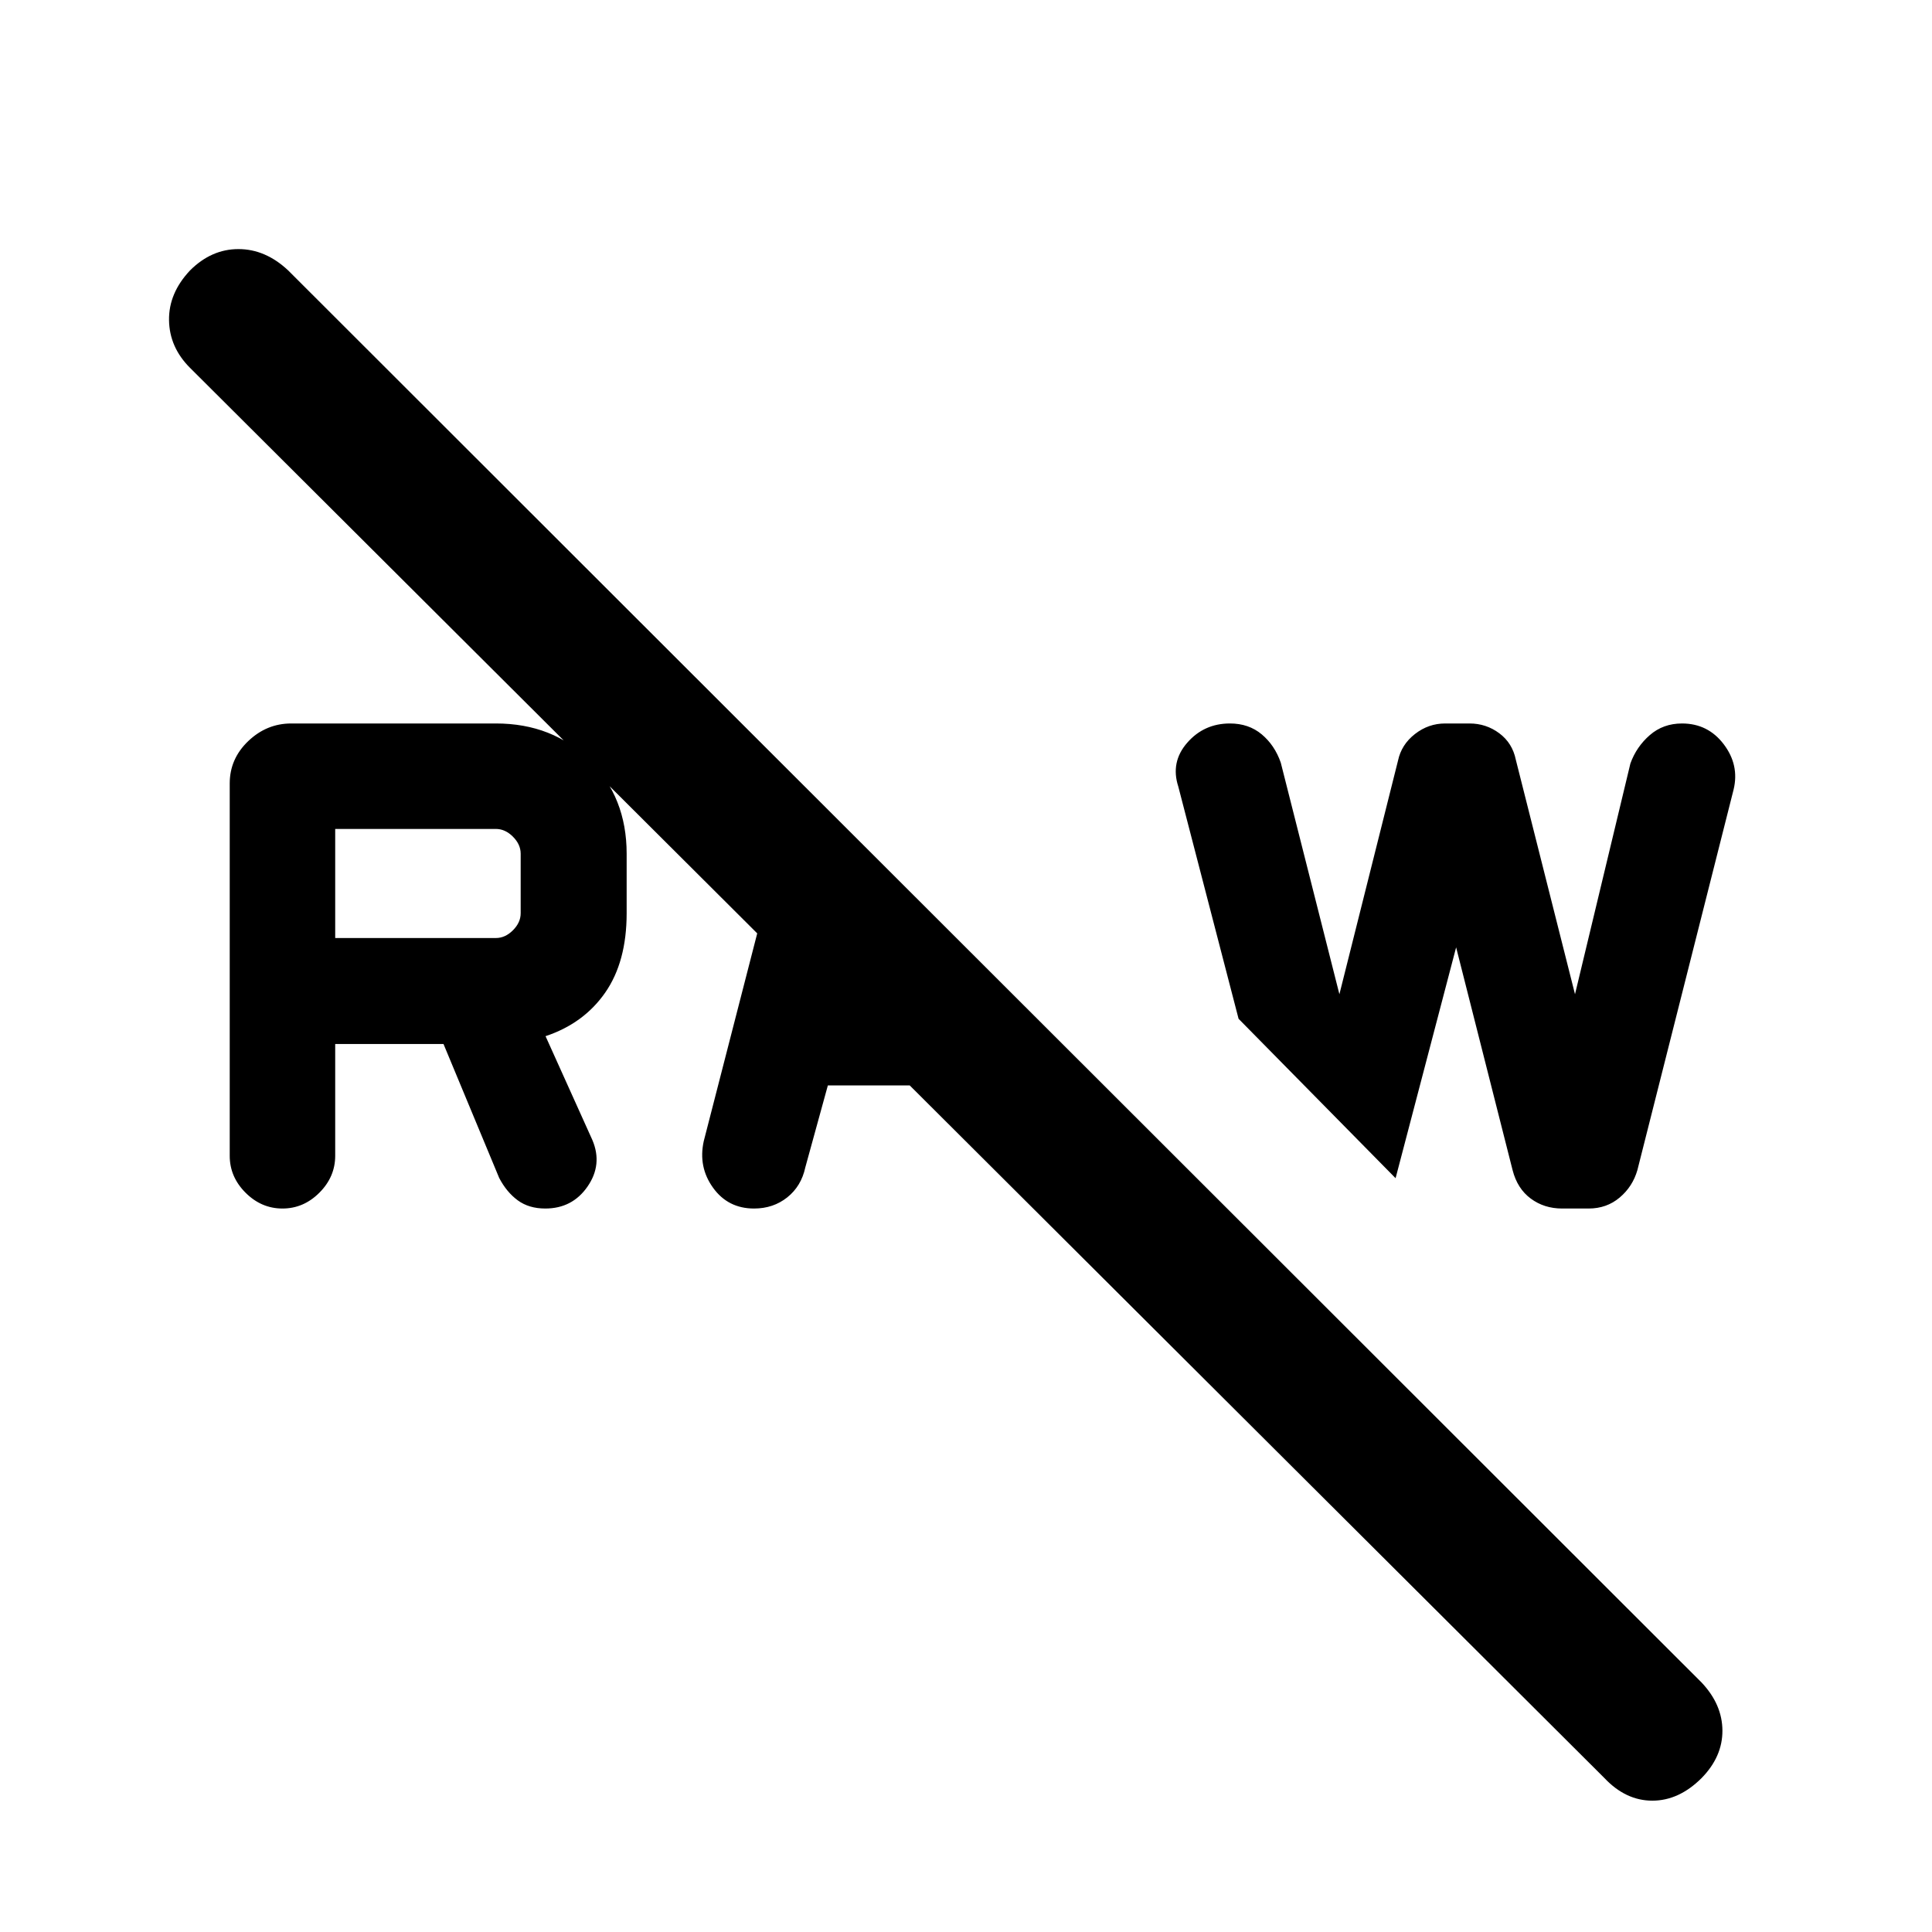<svg xmlns="http://www.w3.org/2000/svg" height="40" viewBox="0 -960 960 960" width="40"><path d="M797.18-76.54 94.41-777.23q-10.23-10.23-10.42-23.67-.19-13.43 10.42-24.71 10.62-10.62 24.07-10.62 13.44 0 24.73 10.62l702.35 701.69q10.24 10.89 10.3 23.83.06 12.94-10.3 23.55-11.28 11.28-24.52 11.28t-23.86-11.28Zm-73.64-412.72-30.08 114.7-78.02-79.21-29.95-115.38q-3.95-12.16 4.41-21.76 8.36-9.6 21.25-9.6 9.34 0 15.8 5.41 6.46 5.41 9.46 14.07l29.13 115.06 29.13-116.11q1.69-7.95 8.41-13.19 6.71-5.24 15-5.24h12.1q8.28 0 14.81 4.87 6.52 4.87 8.21 13.15l29.41 116.52 27.52-114.65q3-8.33 9.65-14.11 6.65-5.78 15.99-5.78 12.9 0 20.73 10.31 7.83 10.3 4.93 22.46l-47.82 189.15q-2.36 8.21-8.82 13.65-6.46 5.45-15.41 5.45h-13.15q-8.95 0-15.62-4.95-6.66-4.94-9.02-14.15l-28.05-110.67Zm-373.85 96.29 40.82-158.62 43.82 43.82-9.95 33.87h44.08l52.98 53.23H411.36l-11.21 40.75q-2 9.33-8.96 14.88-6.96 5.55-16.5 5.55-12.95 0-20.38-10.33-7.44-10.33-4.62-23.15Zm-235.54 7.28v-185.03q0-12.23 9.18-21.01 9.18-8.78 21.41-8.78h101.67q28.26 0 46.62 18.36 18.35 18.36 18.35 46.36v29.58q0 24.11-10.66 39.44-10.67 15.33-29.64 21.64l23.3 51.67q5.11 12.15-2.44 23.06-7.56 10.91-20.99 10.91-8.13 0-13.67-4.06-5.54-4.07-9.23-11.12l-27.67-66.56h-53.82v55.54q0 10.48-7.86 18.34-7.85 7.86-18.34 7.86t-18.35-7.86q-7.86-7.86-7.86-18.34Zm52.41-108.21h79.85q4.62 0 8.46-3.84 3.85-3.85 3.85-8.47v-29.58q0-4.62-3.85-8.47-3.84-3.84-8.46-3.84h-79.85v54.2Z"/></svg>